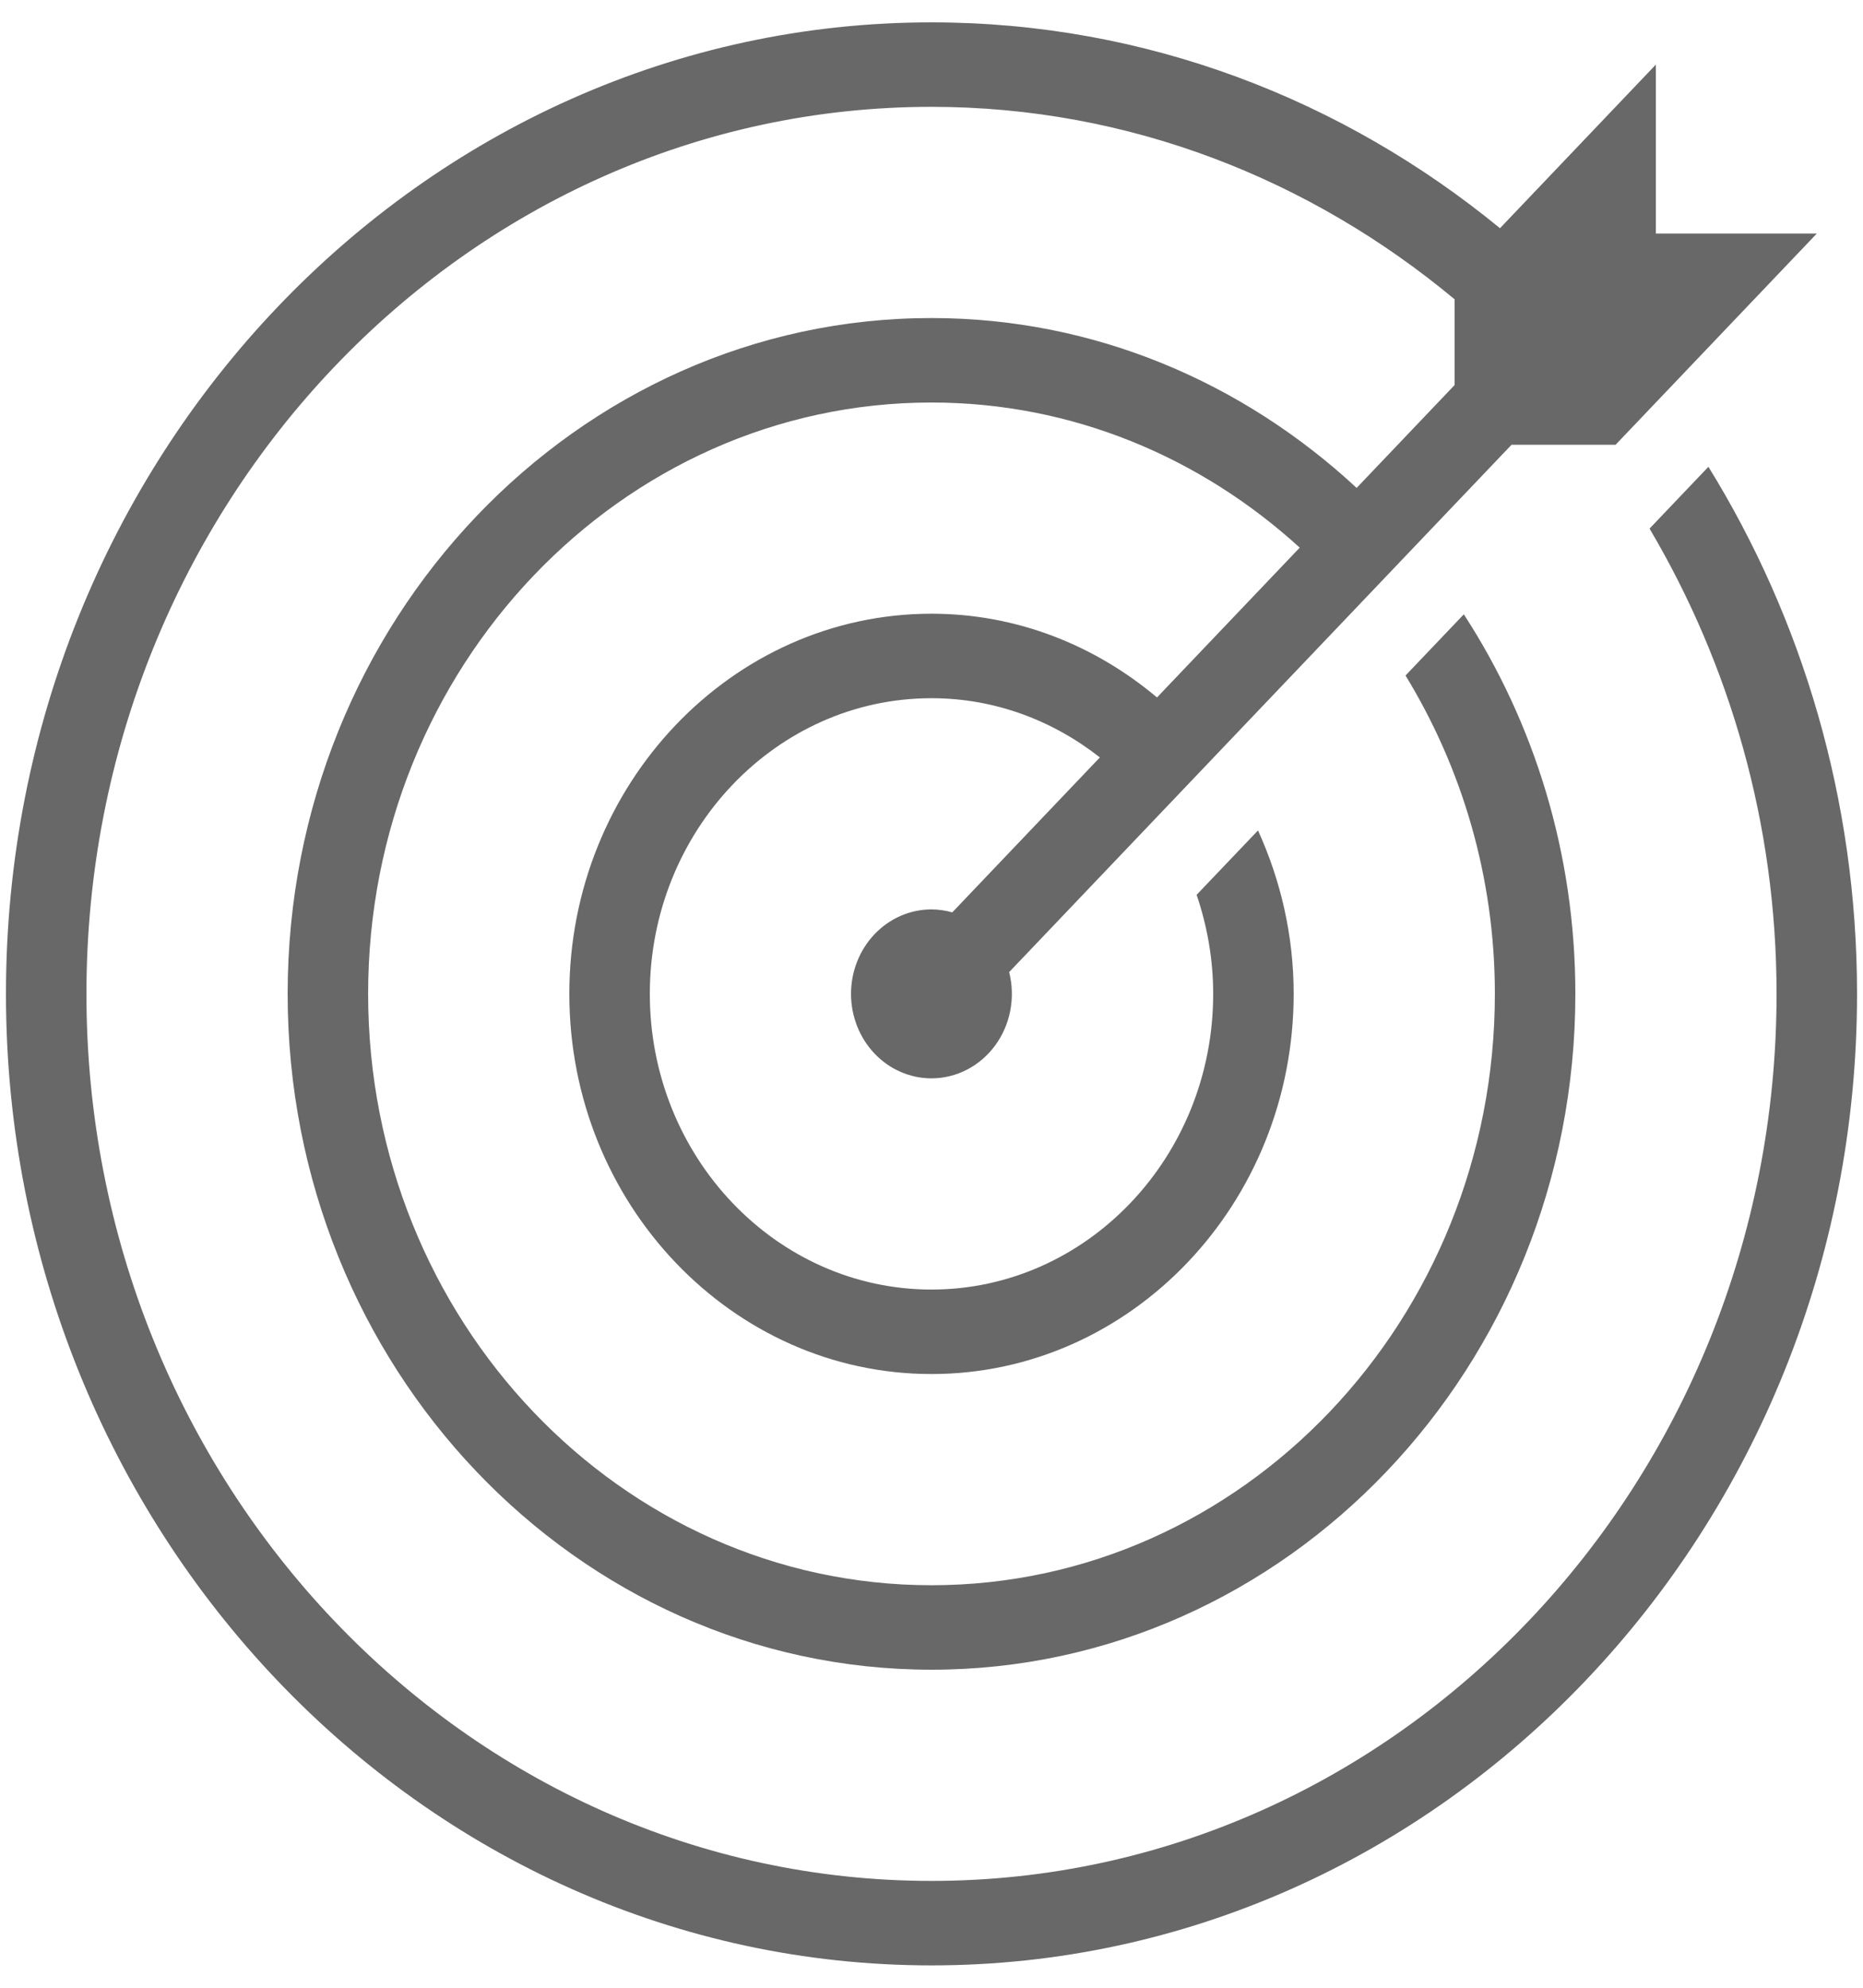 <svg width="75" height="80" viewBox="0 0 75 80" fill="none" xmlns="http://www.w3.org/2000/svg">
<path d="M37.5 0.9C16.955 0.9 0.24 18.441 0.24 40C0.24 61.56 16.955 79.1 37.5 79.1C58.045 79.1 74.76 61.56 74.76 40C74.76 32.185 72.556 24.904 68.777 18.787L67.331 20.304L66.407 21.274C69.628 26.726 71.52 33.127 71.52 40C71.52 59.686 56.26 75.7 37.5 75.7C18.741 75.7 3.48 59.686 3.48 40C3.48 20.314 18.741 4.3 37.5 4.3C45.46 4.3 52.761 7.22 58.56 12.047V15.496L54.615 19.637C50.046 15.397 44.064 12.8 37.5 12.8C23.209 12.8 11.58 25.003 11.58 40C11.58 54.998 23.209 67.2 37.5 67.2C51.792 67.2 63.42 54.998 63.42 40C63.42 34.341 61.761 29.081 58.93 24.724L56.583 27.187C58.847 30.892 60.18 35.281 60.18 40C60.18 53.124 50.007 63.8 37.5 63.8C24.994 63.8 14.82 53.124 14.82 40C14.82 26.876 24.994 16.2 37.5 16.2C43.172 16.2 48.346 18.413 52.324 22.041L46.578 28.07C44.085 25.973 40.937 24.7 37.5 24.7C29.462 24.7 22.92 31.565 22.92 40C22.92 48.436 29.462 55.3 37.5 55.3C45.539 55.3 52.08 48.436 52.08 40C52.08 37.642 51.554 35.419 50.644 33.423L48.173 36.013C48.597 37.261 48.84 38.601 48.84 40C48.84 46.562 43.753 51.9 37.5 51.9C31.247 51.9 26.16 46.562 26.16 40C26.16 33.438 31.247 28.1 37.5 28.1C40.044 28.1 42.385 28.995 44.278 30.484L38.336 36.72C38.063 36.642 37.782 36.602 37.5 36.6C36.641 36.6 35.817 36.959 35.209 37.596C34.602 38.234 34.26 39.099 34.26 40C34.26 40.902 34.602 41.767 35.209 42.405C35.817 43.042 36.641 43.4 37.5 43.4C37.997 43.4 38.486 43.279 38.931 43.049C39.376 42.818 39.765 42.483 40.067 42.07C40.369 41.657 40.576 41.176 40.673 40.665C40.77 40.154 40.754 39.627 40.626 39.124L60.851 17.9H65.04L73.14 9.4H66.66V2.6L60.386 9.185C54.065 4.002 46.126 0.9 37.5 0.9Z" fill="#686868"/>
</svg>
